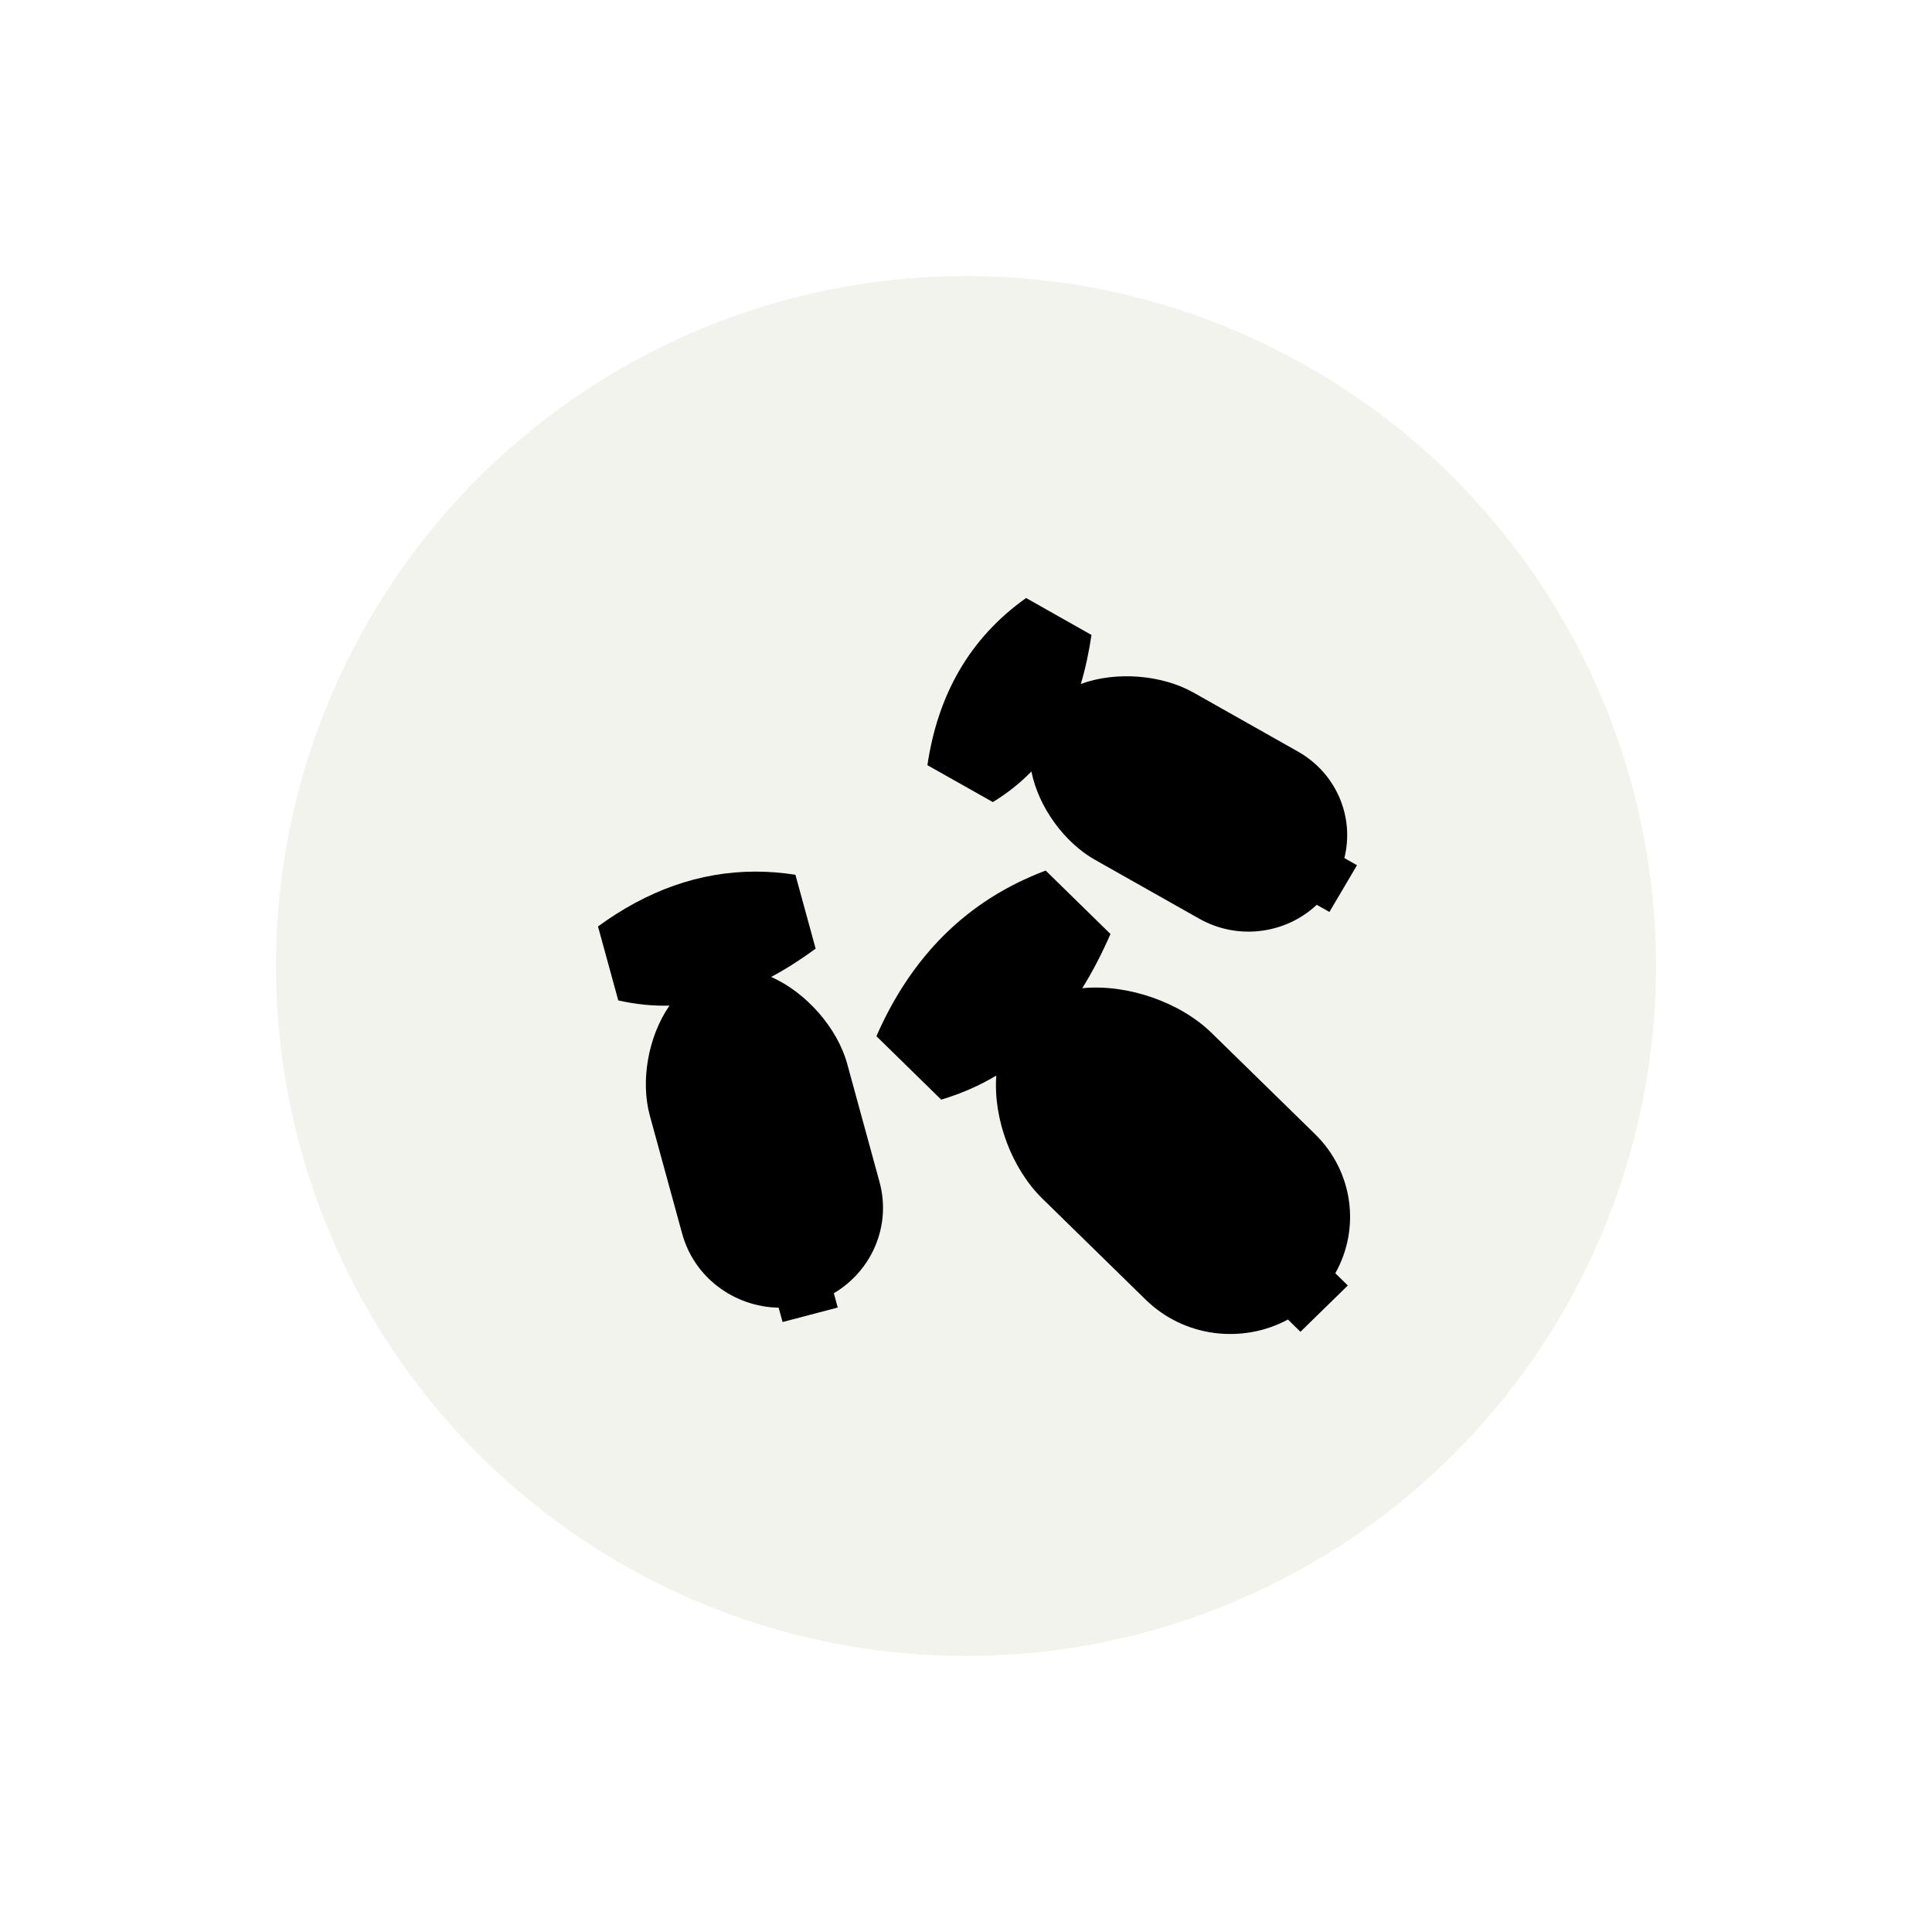 <svg width="84" height="84" viewBox="0 0 84 84" fill="none" xmlns="http://www.w3.org/2000/svg">
<g filter="url(#filter0_d_30_1758)">
<circle cx="42" cy="42" r="30" fill="#F3F3ED"/>
</g>
<path d="M44.613 26C42.143 27.756 40.773 30.222 40.322 33.269L43.167 34.873C43.815 34.479 44.367 34.032 44.844 33.542C45.148 35.083 46.273 36.629 47.605 37.381L52.139 39.942C53.833 40.899 55.908 40.599 57.25 39.339L57.801 39.65L59 37.618L58.45 37.307C58.895 35.54 58.121 33.631 56.428 32.674L51.893 30.113C50.525 29.34 48.526 29.172 46.992 29.738C47.197 29.056 47.346 28.343 47.456 27.607L44.613 26V26ZM45.465 37.851C42.007 39.15 39.611 41.618 38.105 45.052L40.922 47.81C41.807 47.547 42.6 47.193 43.317 46.764C43.178 48.664 43.998 50.82 45.318 52.111L49.812 56.507C51.49 58.149 54.02 58.436 55.997 57.371L56.542 57.904L58.6 55.891L58.057 55.358C59.146 53.423 58.85 50.949 57.172 49.306L52.678 44.91C51.323 43.584 49.035 42.773 47.055 42.965C47.514 42.228 47.918 41.438 48.282 40.609L45.465 37.851L45.465 37.851ZM32.854 37.896C30.399 37.895 28.122 38.73 26 40.281L26.881 43.496C27.65 43.671 28.39 43.74 29.107 43.723C28.176 45.069 27.842 47.005 28.255 48.511L29.659 53.637C30.183 55.552 31.927 56.819 33.854 56.856L34.025 57.479L36.424 56.85L36.253 56.228C37.901 55.252 38.763 53.301 38.239 51.387L36.837 46.261C36.414 44.715 35.075 43.16 33.529 42.476C34.189 42.123 34.833 41.707 35.463 41.246L34.583 38.033C33.997 37.942 33.42 37.896 32.854 37.896Z" fill="black"/>
<defs>
<filter id="filter0_d_30_1758" x="0" y="0" width="84" height="84" filterUnits="userSpaceOnUse" color-interpolation-filters="sRGB">
<feFlood flood-opacity="0" result="BackgroundImageFix"/>
<feColorMatrix in="SourceAlpha" type="matrix" values="0 0 0 0 0 0 0 0 0 0 0 0 0 0 0 0 0 0 127 0" result="hardAlpha"/>
<feMorphology radius="8" operator="erode" in="SourceAlpha" result="effect1_dropShadow_30_1758"/>
<feOffset/>
<feGaussianBlur stdDeviation="10"/>
<feComposite in2="hardAlpha" operator="out"/>
<feColorMatrix type="matrix" values="0 0 0 0 0 0 0 0 0 0 0 0 0 0 0 0 0 0 0.25 0"/>
<feBlend mode="normal" in2="BackgroundImageFix" result="effect1_dropShadow_30_1758"/>
<feBlend mode="normal" in="SourceGraphic" in2="effect1_dropShadow_30_1758" result="shape"/>
</filter>
</defs>
</svg>
